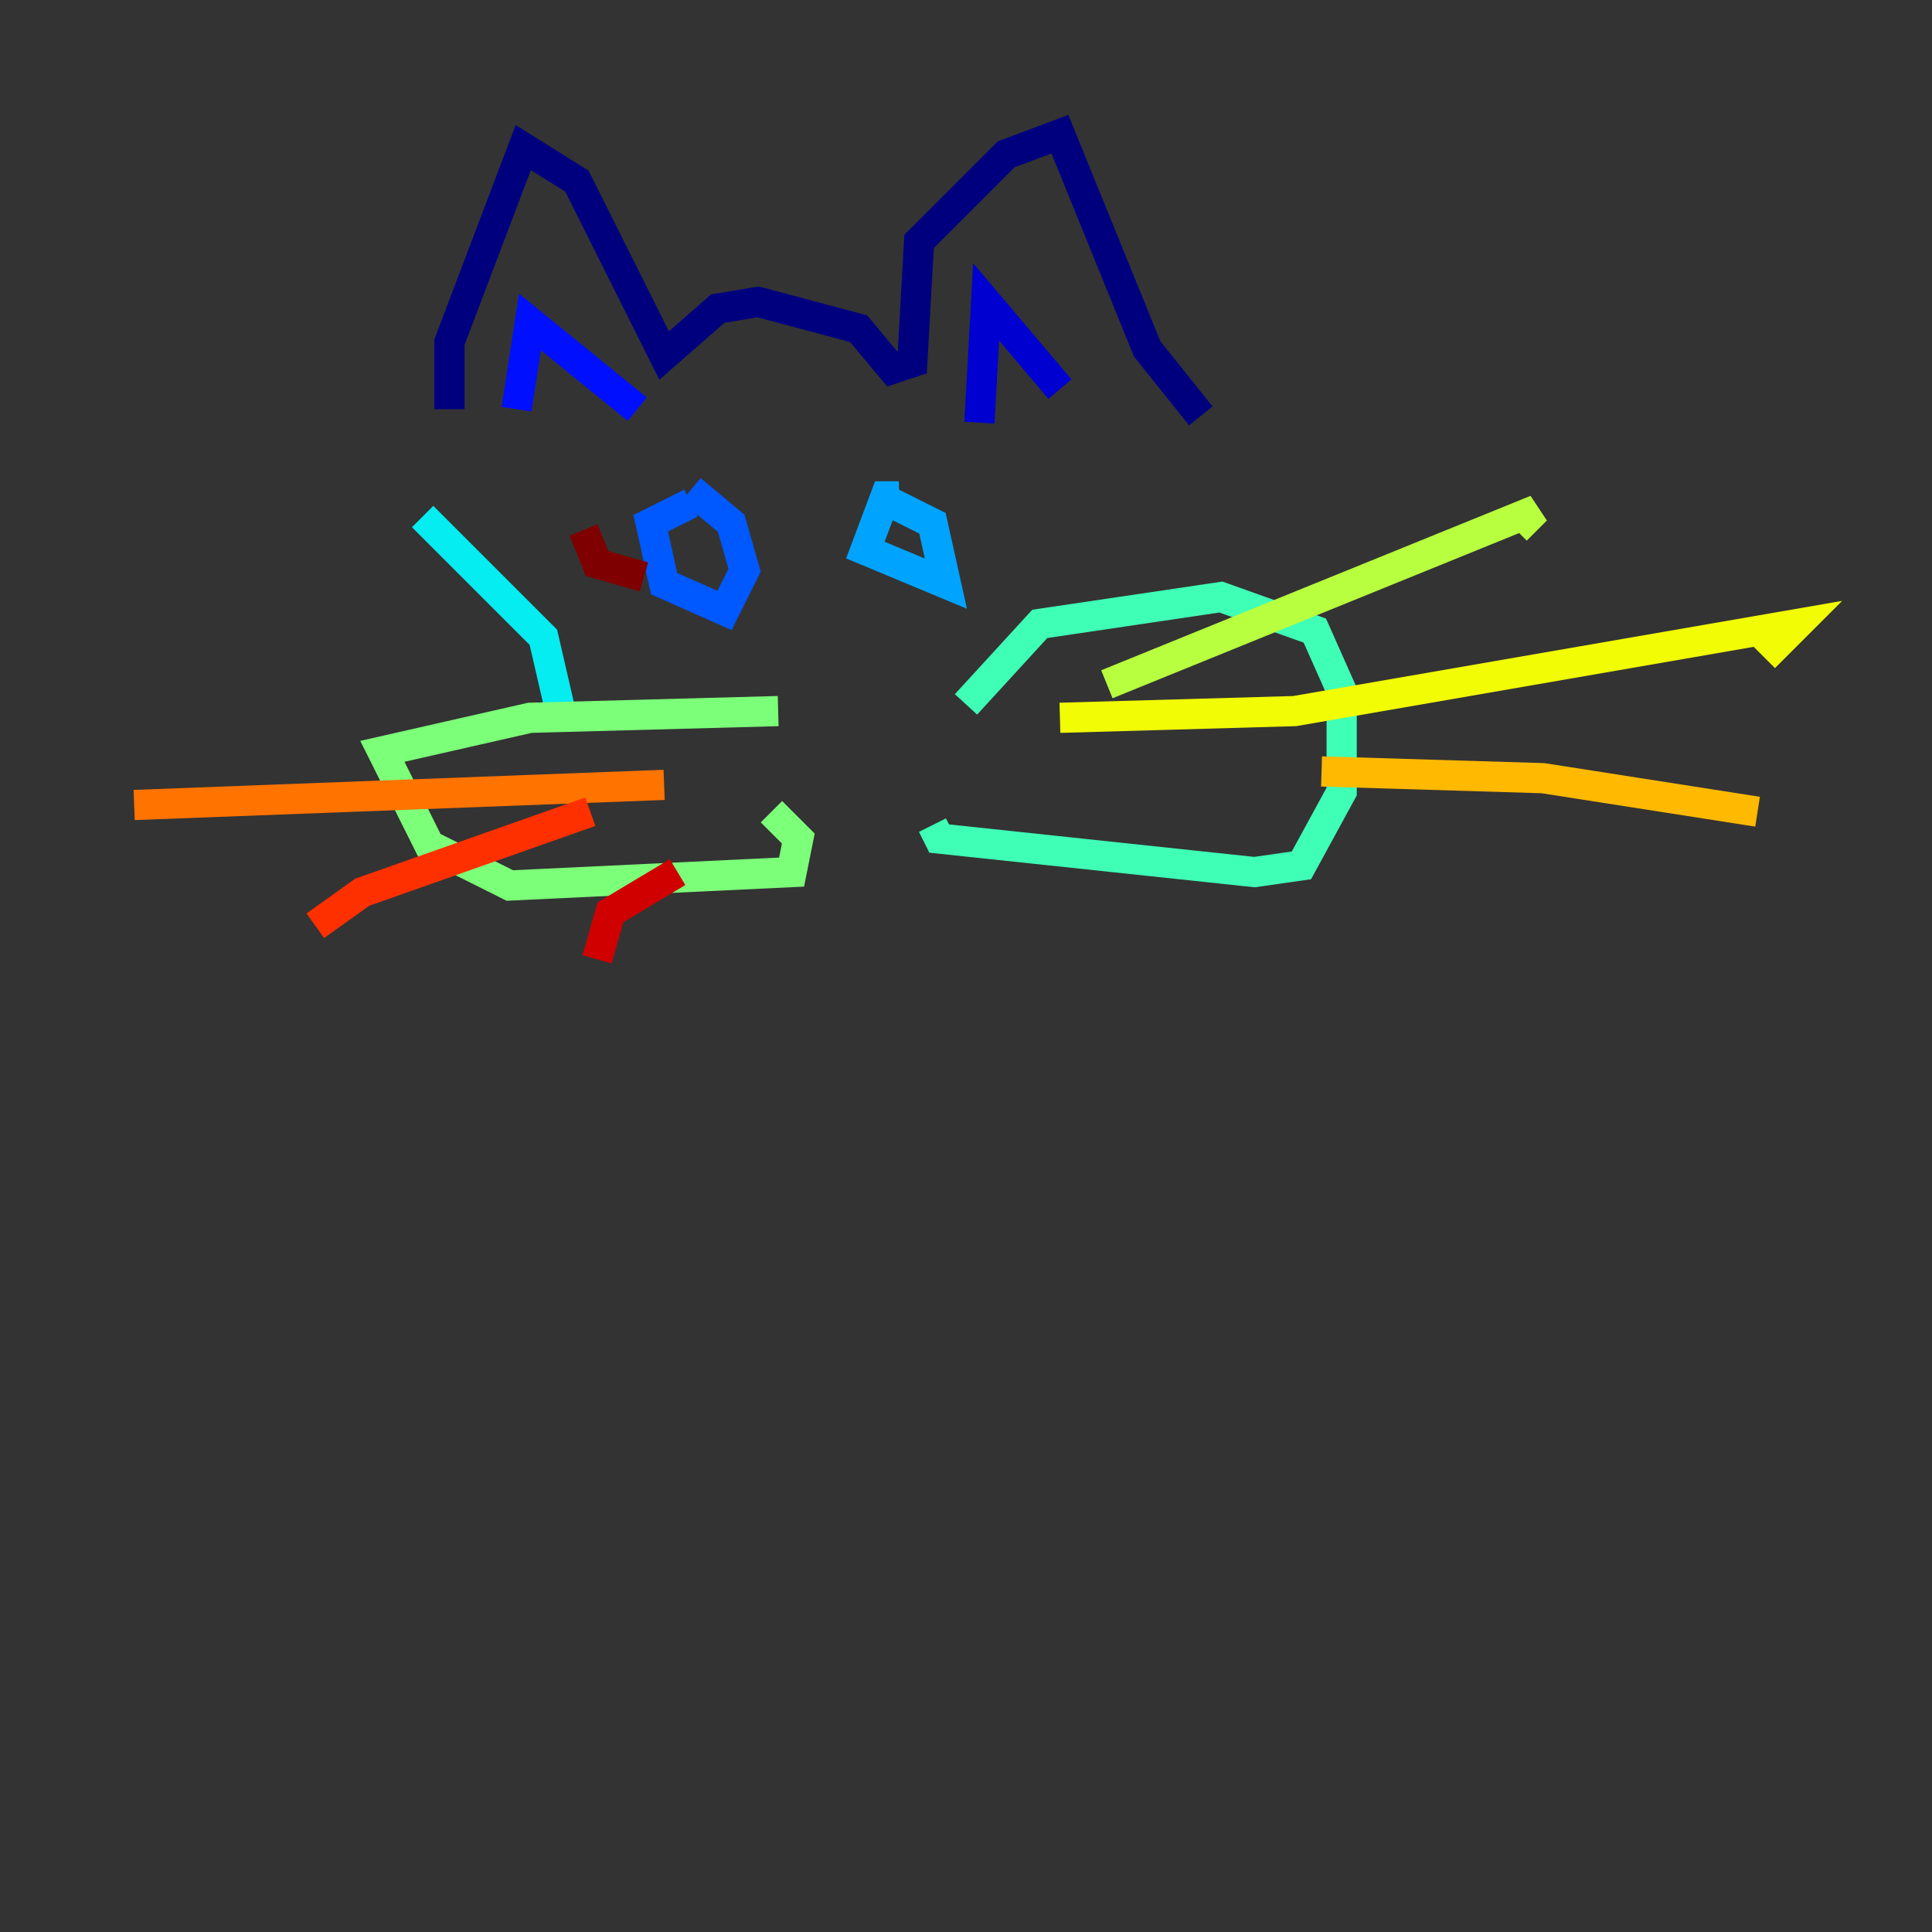 <?xml version="1.0" encoding="utf-8" ?>
<svg baseProfile="tiny" height="128" version="1.2" viewBox="0,0,128,128" width="128" xmlns="http://www.w3.org/2000/svg" xmlns:ev="http://www.w3.org/2001/xml-events" xmlns:xlink="http://www.w3.org/1999/xlink"><rect x="0" y="0" width="128" height="128" fill="#333333" stroke="none"/><defs /><polyline fill="none" points="29.778,27.111 29.778,22.667 34.667,9.778 38.222,12.0 44.0,23.556 47.556,20.444 50.222,20.0 56.889,21.778 59.111,24.444 60.444,24.0 60.889,16.0 66.667,10.222 70.222,8.889 76.0,23.111 79.556,27.556" stroke="#00007f" stroke-width="2" /><polyline fill="none" points="64.889,28.0 65.333,20.0 70.222,25.778" stroke="#0000d1" stroke-width="2" /><polyline fill="none" points="34.222,27.111 35.111,21.333 42.222,27.111" stroke="#0010ff" stroke-width="2" /><polyline fill="none" points="45.778,33.333 43.111,34.667 44.0,38.667 48.0,40.444 49.333,37.778 48.444,34.667 45.778,32.444" stroke="#0058ff" stroke-width="2" /><polyline fill="none" points="59.556,32.889 58.667,32.889 57.333,36.444 62.667,38.667 61.778,34.667 59.111,33.333" stroke="#00a4ff" stroke-width="2" /><polyline fill="none" points="28.0,34.222 36.0,42.222 37.333,48.0" stroke="#05ecf1" stroke-width="2" /><polyline fill="none" points="64.0,46.667 68.889,41.333 80.889,39.556 87.111,41.778 88.889,45.778 88.889,52.444 86.222,57.333 83.111,57.778 62.222,55.556 61.778,54.667" stroke="#3fffb7" stroke-width="2" /><polyline fill="none" points="51.556,47.111 35.111,47.556 25.333,49.778 28.444,56.0 33.778,58.667 52.444,57.778 52.889,55.556 51.111,53.778" stroke="#7cff79" stroke-width="2" /><polyline fill="none" points="73.333,45.333 101.778,33.778 100.444,35.111" stroke="#b7ff3f" stroke-width="2" /><polyline fill="none" points="70.222,47.556 85.778,47.111 119.111,41.333 116.889,43.556" stroke="#f1fc05" stroke-width="2" /><polyline fill="none" points="87.556,51.111 102.222,51.556 116.444,53.778" stroke="#ffb900" stroke-width="2" /><polyline fill="none" points="44.0,52.0 8.889,53.333" stroke="#ff7300" stroke-width="2" /><polyline fill="none" points="39.111,53.778 24.0,59.111 20.889,61.333" stroke="#ff3000" stroke-width="2" /><polyline fill="none" points="44.889,57.778 40.444,60.444 39.556,63.556" stroke="#d10000" stroke-width="2" /><polyline fill="none" points="38.667,35.111 39.556,37.333 42.667,38.222" stroke="#7f0000" stroke-width="2" /></svg>